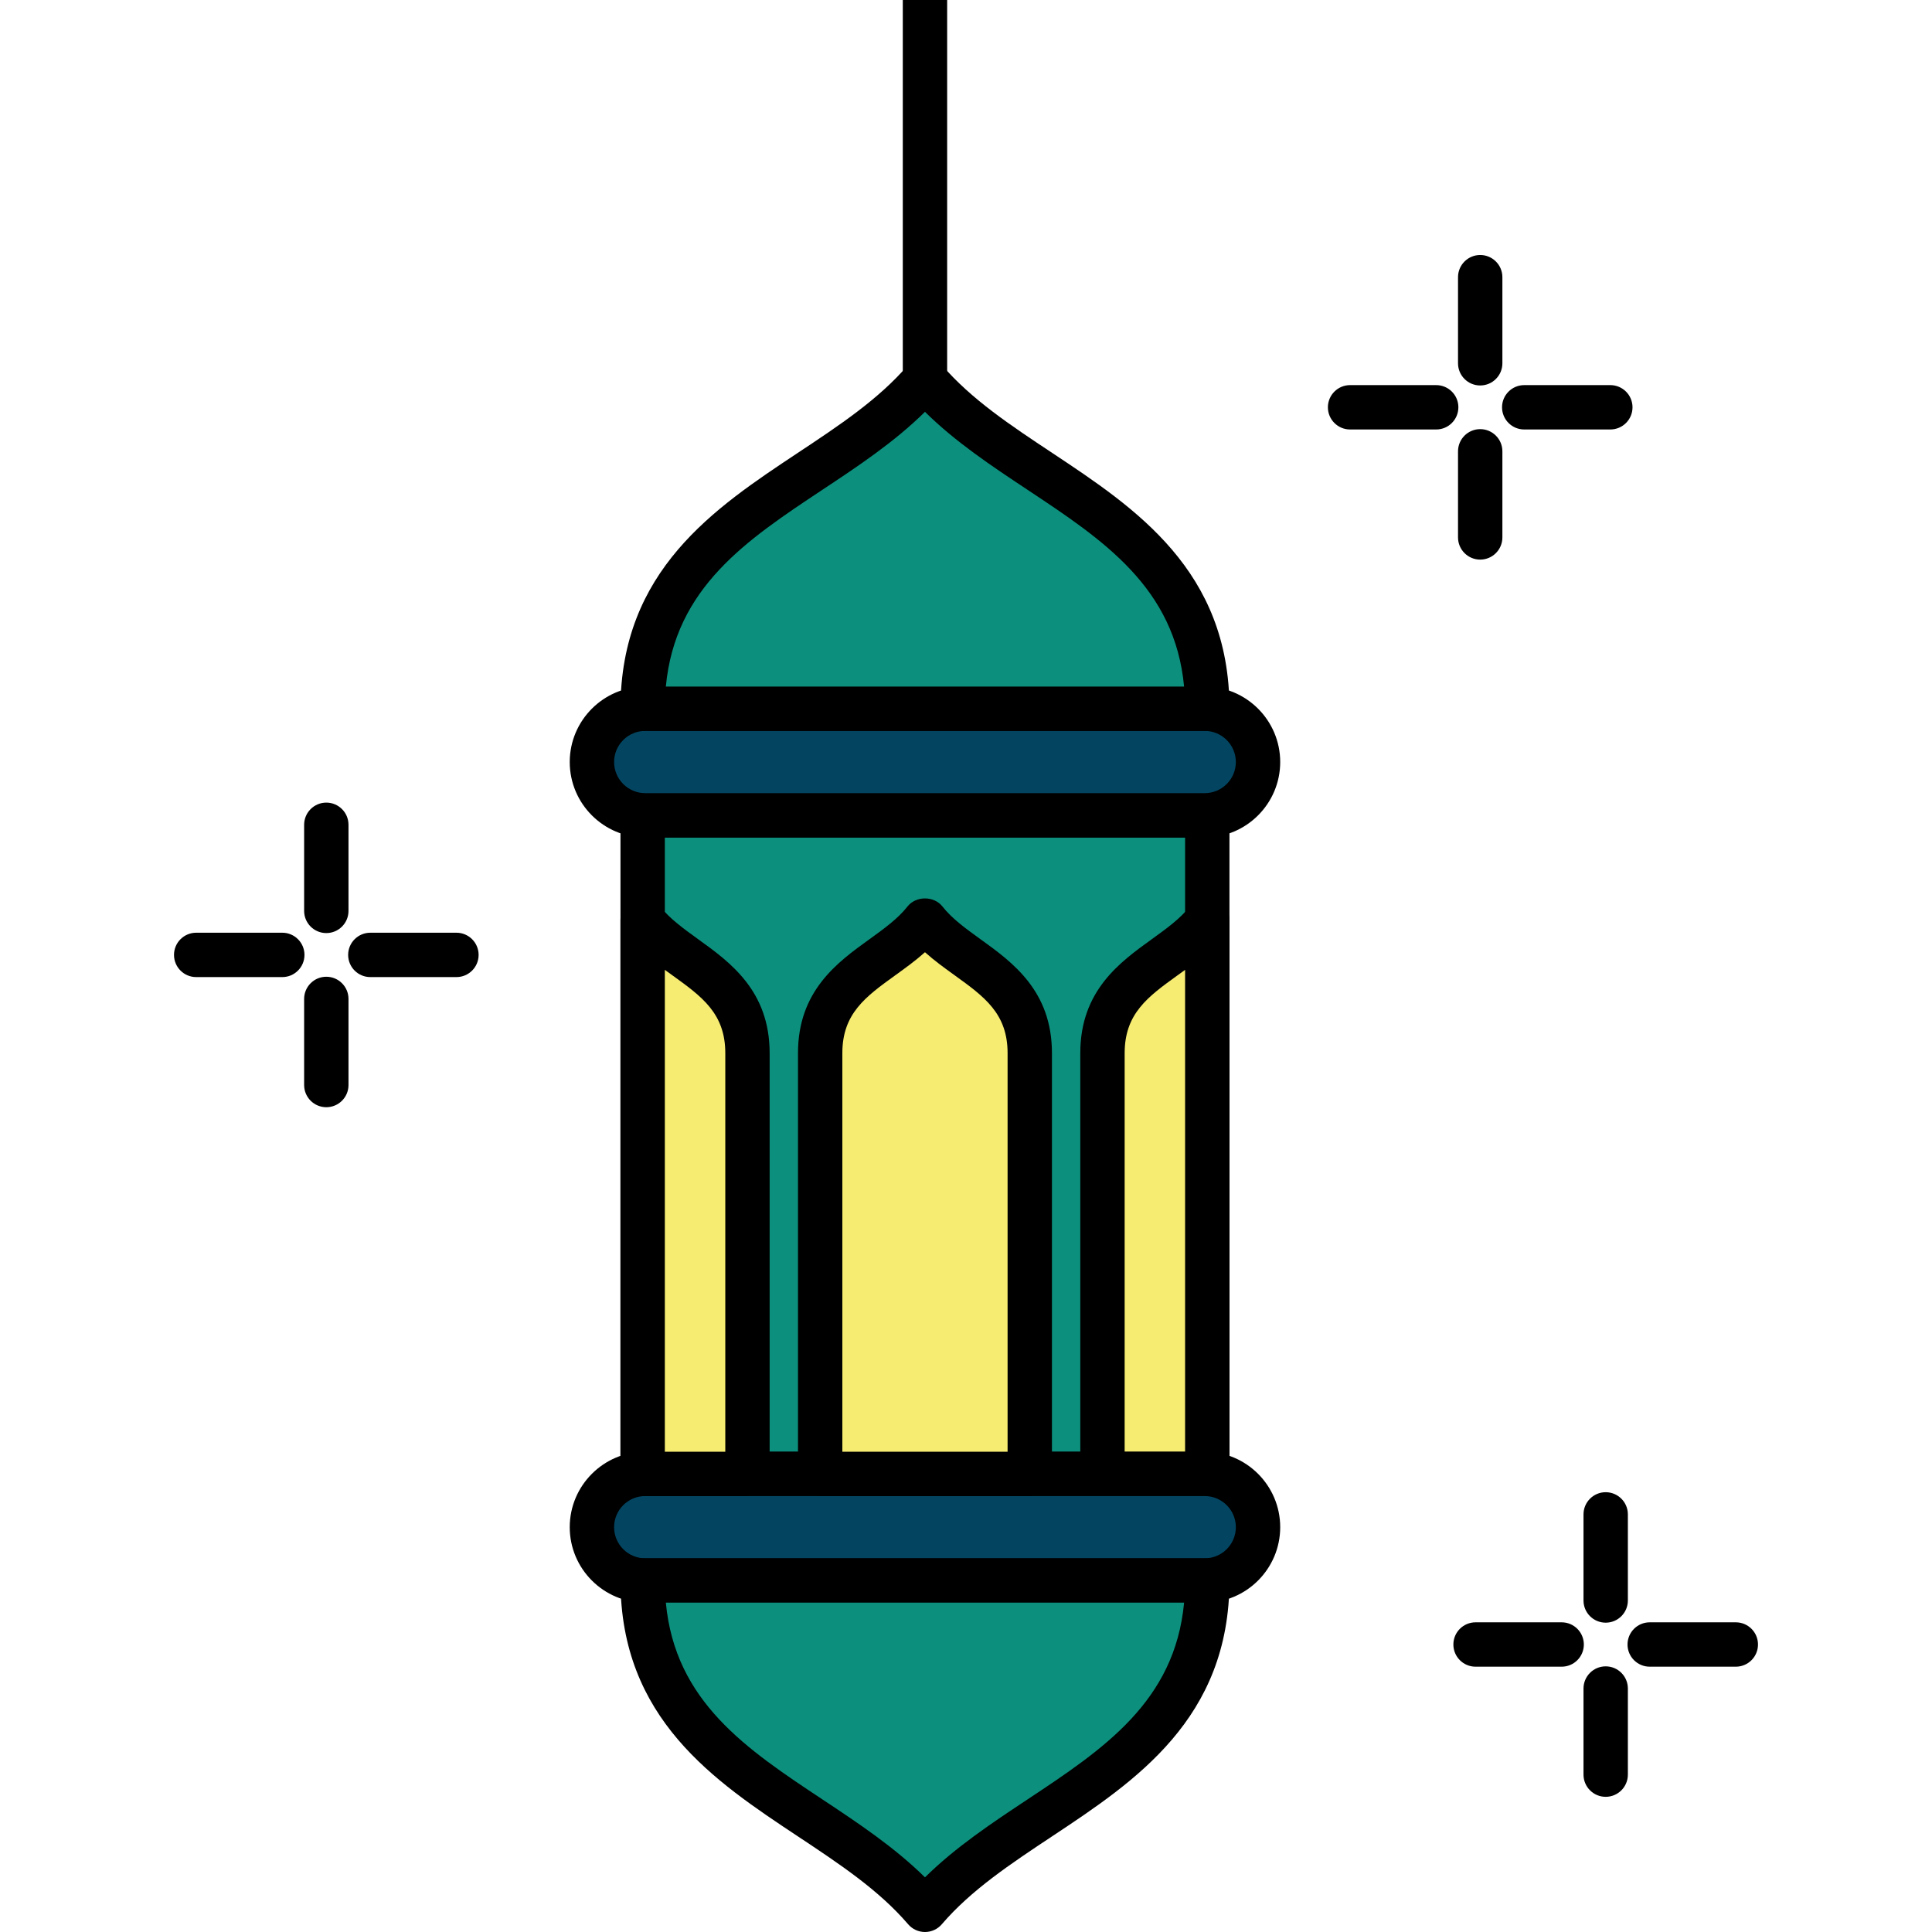 <svg id="Layer_1" height="512" viewBox="0 0 512 512" width="512" xmlns="http://www.w3.org/2000/svg"><g><g><g><path clip-rule="evenodd" d="m170.312 216.068h149.629v174.527h-149.629z" fill="#0c907d" fill-rule="evenodd"/><path d="m319.941 396.473h-149.63c-3.246 0-5.878-2.632-5.878-5.878v-174.53c0-3.246 2.632-5.878 5.878-5.878h149.63c3.246 0 5.878 2.632 5.878 5.878v174.53c-.001 3.247-2.632 5.878-5.878 5.878zm-143.753-11.755h137.875v-162.774h-137.875z"/></g><g><path clip-rule="evenodd" d="m319.941 243.852v146.743h-27.775v-111.509h.002c0-20.276 18.515-23.49 27.773-35.234z" fill="#f6ec72" fill-rule="evenodd"/><path d="m319.941 396.473h-27.775c-3.246 0-5.878-2.632-5.878-5.878v-111.508c.003-16.528 10.481-24.084 18.901-30.154 3.886-2.804 7.559-5.45 10.137-8.719 1.556-1.963 4.184-2.729 6.541-1.914 2.365.821 3.952 3.051 3.952 5.553v146.743c-.001 3.246-2.632 5.877-5.878 5.877zm-21.898-11.755h16.02v-127.698c-.669.488-1.334.97-1.997 1.447-7.832 5.648-14.02 10.108-14.02 20.62z"/></g><g><path clip-rule="evenodd" d="m170.987 216.068h148.282c7.767 0 14.122-6.356 14.122-14.122v-.002c0-7.766-6.354-14.122-14.122-14.122h-148.282c-7.767 0-14.122 6.357-14.122 14.122v.002c0 7.765 6.354 14.122 14.122 14.122z" fill="#034561" fill-rule="evenodd"/><path d="m319.269 221.944h-148.284c-11.026 0-19.998-8.971-19.998-19.998 0-11.029 8.971-20.001 19.998-20.001h148.284c11.026 0 19.998 8.971 19.998 19.998 0 11.029-8.971 20.001-19.998 20.001zm-148.284-28.243c-4.546 0-8.242 3.696-8.242 8.242s3.696 8.245 8.242 8.245h148.284c4.546 0 8.242-3.696 8.242-8.242s-3.696-8.245-8.242-8.245z"/></g><g><path clip-rule="evenodd" d="m170.987 418.841h148.282c7.767 0 14.122-6.355 14.122-14.122v-.002c0-7.766-6.354-14.122-14.122-14.122h-148.282c-7.767 0-14.122 6.356-14.122 14.122v.002c0 7.767 6.354 14.122 14.122 14.122z" fill="#034561" fill-rule="evenodd"/><path d="m319.269 424.719h-148.284c-11.026 0-19.998-8.971-19.998-20.001 0-11.029 8.971-20.001 19.998-20.001h148.284c11.026 0 19.998 8.971 19.998 19.998 0 11.03-8.971 20.004-19.998 20.004zm-148.284-28.246c-4.546 0-8.242 3.697-8.242 8.242 0 4.549 3.696 8.248 8.242 8.248h148.284c4.546 0 8.242-3.699 8.242-8.245s-3.696-8.245-8.242-8.245z"/></g><g><path clip-rule="evenodd" d="m245.126 100.54c24.938 29.093 74.815 37.051 74.815 87.282-49.876 0-99.751 0-149.628 0 .001-50.231 49.877-58.189 74.813-87.282z" fill="#0c907d" fill-rule="evenodd"/><path d="m319.941 193.701h-149.627c-3.246 0-5.878-2.632-5.878-5.878 0-36.643 24.951-53.189 46.964-67.788 11.049-7.324 21.484-14.244 29.265-23.321 2.233-2.606 6.693-2.606 8.926 0 7.78 9.078 18.216 15.997 29.265 23.321 22.012 14.599 46.964 31.145 46.964 67.788-.002 3.246-2.633 5.878-5.879 5.878zm-143.483-11.756h137.338c-2.454-26.263-21.43-38.842-41.439-52.112-9.431-6.251-19.128-12.682-27.23-20.689-8.102 8.007-17.799 14.439-27.23 20.689-20.009 13.271-38.985 25.85-41.439 52.112z"/></g><g><path clip-rule="evenodd" d="m245.126 506.122c24.938-29.093 74.815-37.051 74.815-87.282-49.876 0-99.751 0-149.628 0 .001 50.231 49.877 58.189 74.813 87.282z" fill="#0c907d" fill-rule="evenodd"/><path d="m245.127 512c-1.716 0-3.346-.749-4.463-2.052-7.78-9.078-18.215-15.997-29.265-23.324-22.012-14.596-46.964-31.142-46.964-67.782 0-3.246 2.632-5.878 5.878-5.878h149.627c3.246 0 5.878 2.632 5.878 5.878 0 36.641-24.951 53.186-46.964 67.782-11.049 7.327-21.484 14.246-29.265 23.324-1.115 1.303-2.746 2.052-4.462 2.052zm-68.669-87.281c2.454 26.26 21.43 38.839 41.439 52.109 9.428 6.251 19.128 12.682 27.23 20.689 8.102-8.007 17.802-14.439 27.23-20.689 20.009-13.271 38.985-25.85 41.439-52.109z"/></g><g><path clip-rule="evenodd" d="m217.353 390.595h55.548v-111.509c0-20.277-18.516-23.491-27.774-35.235-9.257 11.744-27.772 14.958-27.772 35.235h-.002z" fill="#f6ec72" fill-rule="evenodd"/><path d="m272.9 396.473h-55.548c-3.246 0-5.878-2.632-5.878-5.878v-111.508c.003-16.528 10.481-24.084 18.901-30.154 3.886-2.804 7.559-5.45 10.137-8.719 2.227-2.83 7.003-2.83 9.23 0 2.577 3.266 6.248 5.915 10.137 8.719 8.42 6.07 18.899 13.626 18.899 30.154v111.509c-.001 3.246-2.632 5.877-5.878 5.877zm-49.67-11.755h43.792v-105.631c0-10.513-6.188-14.972-14.02-20.62-2.649-1.911-5.355-3.86-7.875-6.116-2.52 2.256-5.226 4.204-7.875 6.116-7.832 5.648-14.02 10.108-14.02 20.62z"/></g><g><path clip-rule="evenodd" d="m170.312 243.852v146.743h27.776v-111.509h-.002c0-20.276-18.516-23.49-27.774-35.234z" fill="#f6ec72" fill-rule="evenodd"/><path d="m198.089 396.473h-27.778c-3.246 0-5.878-2.632-5.878-5.878v-146.742c0-2.503 1.587-4.733 3.952-5.553 2.376-.815 4.994-.049 6.541 1.914 2.577 3.266 6.251 5.915 10.137 8.719 8.423 6.07 18.901 13.626 18.901 30.154l.003 111.509c0 1.558-.62 3.054-1.722 4.156s-2.598 1.721-4.156 1.721zm-21.901-11.755h16.023v-105.631c-.003-10.51-6.188-14.972-14.023-20.618-.663-.479-1.332-.961-2-1.449z"/></g><g><path d="m239.25 0h11.755v100.54h-11.755z"/></g></g><g><g><path d="m392.269 148.301c-3.246 0-5.878-2.632-5.878-5.878v-22.819c0-3.246 2.632-5.878 5.878-5.878s5.878 2.632 5.878 5.878v22.819c0 3.246-2.632 5.878-5.878 5.878zm0-46.148c-3.246 0-5.878-2.632-5.878-5.878v-22.819c0-3.246 2.632-5.878 5.878-5.878s5.878 2.632 5.878 5.878v22.819c0 3.246-2.632 5.878-5.878 5.878z"/></g><g><path d="m426.754 113.816h-22.819c-3.246 0-5.878-2.632-5.878-5.878s2.632-5.878 5.878-5.878h22.819c3.246 0 5.878 2.632 5.878 5.878s-2.632 5.878-5.878 5.878zm-46.148 0h-22.822c-3.246 0-5.878-2.632-5.878-5.878s2.632-5.878 5.878-5.878h22.822c3.246 0 5.878 2.632 5.878 5.878-.001 3.246-2.633 5.878-5.878 5.878z"/></g></g><g><g><path d="m86.477 293.423c-3.246 0-5.878-2.632-5.878-5.878v-22.819c0-3.246 2.632-5.878 5.878-5.878s5.878 2.632 5.878 5.878v22.819c0 3.246-2.632 5.878-5.878 5.878zm0-46.149c-3.246 0-5.878-2.632-5.878-5.878v-22.819c0-3.246 2.632-5.878 5.878-5.878s5.878 2.632 5.878 5.878v22.819c0 3.246-2.632 5.878-5.878 5.878z"/></g><g><path d="m120.959 258.937h-22.819c-3.246 0-5.878-2.632-5.878-5.878s2.632-5.878 5.878-5.878h22.819c3.246 0 5.878 2.632 5.878 5.878 0 3.247-2.632 5.878-5.878 5.878zm-46.148 0h-22.819c-3.246 0-5.878-2.632-5.878-5.878s2.632-5.878 5.878-5.878h22.819c3.246 0 5.878 2.632 5.878 5.878-.001 3.247-2.632 5.878-5.878 5.878z"/></g></g><g><g><path d="m425.523 476.175c-3.246 0-5.878-2.632-5.878-5.878v-22.819c0-3.246 2.632-5.878 5.878-5.878s5.878 2.632 5.878 5.878v22.819c0 3.246-2.632 5.878-5.878 5.878zm0-46.149c-3.246 0-5.878-2.632-5.878-5.878v-22.819c0-3.246 2.632-5.878 5.878-5.878s5.878 2.632 5.878 5.878v22.819c0 3.246-2.632 5.878-5.878 5.878z"/></g><g><path d="m460.008 441.689h-22.819c-3.246 0-5.878-2.632-5.878-5.878s2.632-5.878 5.878-5.878h22.819c3.246 0 5.878 2.632 5.878 5.878 0 3.247-2.632 5.878-5.878 5.878zm-46.151 0h-22.819c-3.246 0-5.878-2.632-5.878-5.878s2.632-5.878 5.878-5.878h22.819c3.246 0 5.878 2.632 5.878 5.878-.001 3.247-2.632 5.878-5.878 5.878z"/></g></g></g></svg>